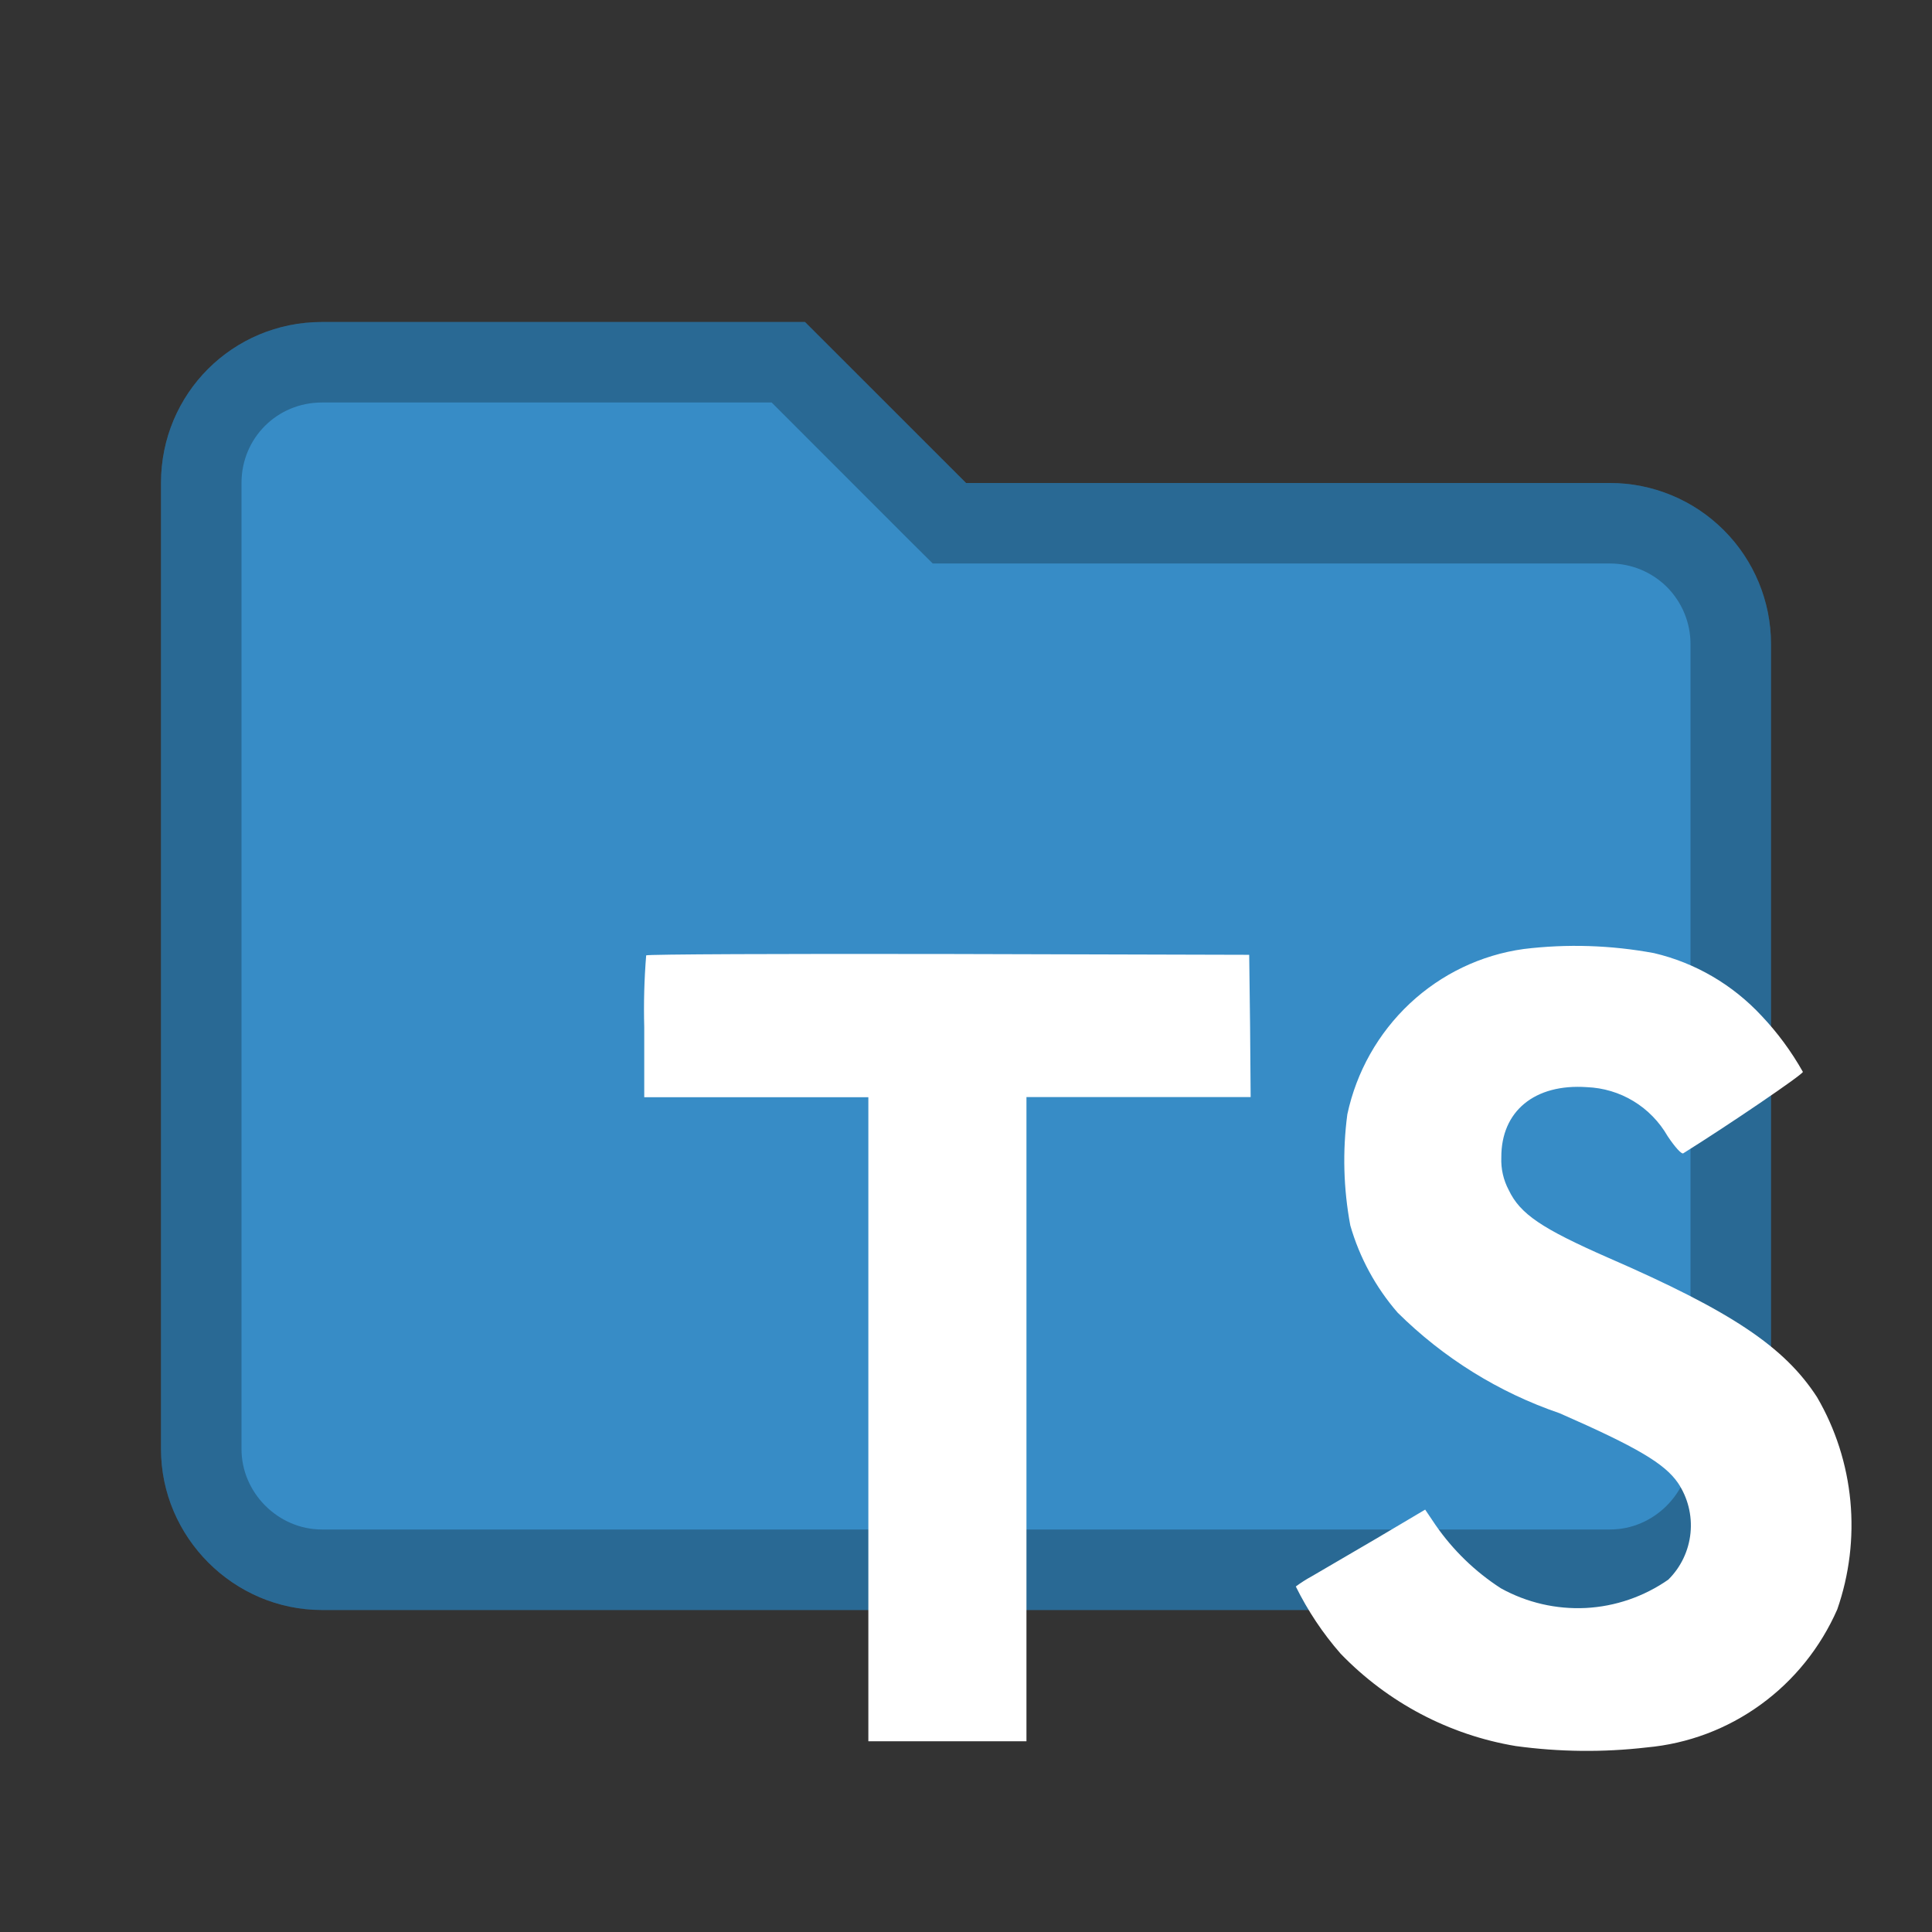 <svg width="24" height="24" viewBox="0 0 24 24" fill="none" xmlns="http://www.w3.org/2000/svg">
<rect x="0" y="0" width="24" height="24" fill="#333333" stroke="none"/>
<path d="M10 4H4C2.89 4 2 4.89 2 6V18C2 19.097 2.903 20 4 20H20C21.097 20 22 19.097 22 18V8C22 7.47 21.789 6.961 21.414 6.586C21.039 6.211 20.53 6 20 6H12L10 4Z" fill="#378CC6"/>
<path d="M11.646 6.354L11.793 6.5H12H20C20.398 6.5 20.779 6.658 21.061 6.939C21.342 7.221 21.5 7.602 21.5 8V18C21.5 18.821 20.821 19.5 20 19.5H4C3.179 19.5 2.5 18.821 2.5 18V6C2.5 5.166 3.166 4.5 4 4.5H9.793L11.646 6.354Z" stroke="black" stroke-opacity="0.25"/>
<g clip-path="url(#clip0_67_403)">
<path d="M20.547 11.84C21.059 11.96 21.524 12.232 21.884 12.62C22.082 12.829 22.254 13.063 22.396 13.315C22.403 13.343 21.474 13.975 20.91 14.327C20.89 14.341 20.808 14.252 20.716 14.114C20.613 13.935 20.467 13.785 20.292 13.679C20.116 13.572 19.916 13.513 19.712 13.505C19.064 13.46 18.647 13.804 18.65 14.378C18.644 14.519 18.676 14.659 18.742 14.783C18.884 15.081 19.149 15.26 19.98 15.625C21.51 16.291 22.167 16.731 22.572 17.356C22.802 17.75 22.943 18.191 22.986 18.646C23.029 19.102 22.973 19.562 22.823 19.993C22.615 20.466 22.287 20.875 21.871 21.176C21.455 21.478 20.967 21.661 20.458 21.707C19.916 21.77 19.369 21.764 18.829 21.69C18.002 21.552 17.24 21.15 16.654 20.543C16.433 20.291 16.246 20.01 16.097 19.708C16.16 19.661 16.226 19.619 16.294 19.582C16.389 19.527 16.749 19.317 17.088 19.118L17.704 18.753L17.832 18.943C18.049 19.257 18.325 19.524 18.644 19.73C18.967 19.909 19.332 19.993 19.699 19.975C20.066 19.956 20.421 19.834 20.724 19.623C20.88 19.469 20.978 19.264 21 19.044C21.022 18.825 20.967 18.604 20.844 18.421C20.678 18.181 20.339 17.979 19.375 17.556C18.619 17.298 17.931 16.87 17.361 16.305C17.09 15.992 16.889 15.623 16.774 15.223C16.689 14.768 16.676 14.302 16.737 13.843C16.85 13.314 17.121 12.834 17.513 12.466C17.905 12.099 18.399 11.862 18.928 11.789C19.467 11.723 20.013 11.741 20.547 11.84ZM15.529 12.743L15.536 13.628H12.751V21.631H10.787V13.63H8.003V12.76C7.995 12.463 8.003 12.165 8.027 11.868C8.037 11.854 9.73 11.847 11.783 11.851L15.518 11.861L15.529 12.743Z" fill="white"/>
</g>
<defs>
<clipPath id="clip0_67_403">
<rect width="15" height="13.75" fill="white" transform="translate(8 8)"/>
</clipPath>
</defs>
</svg>
